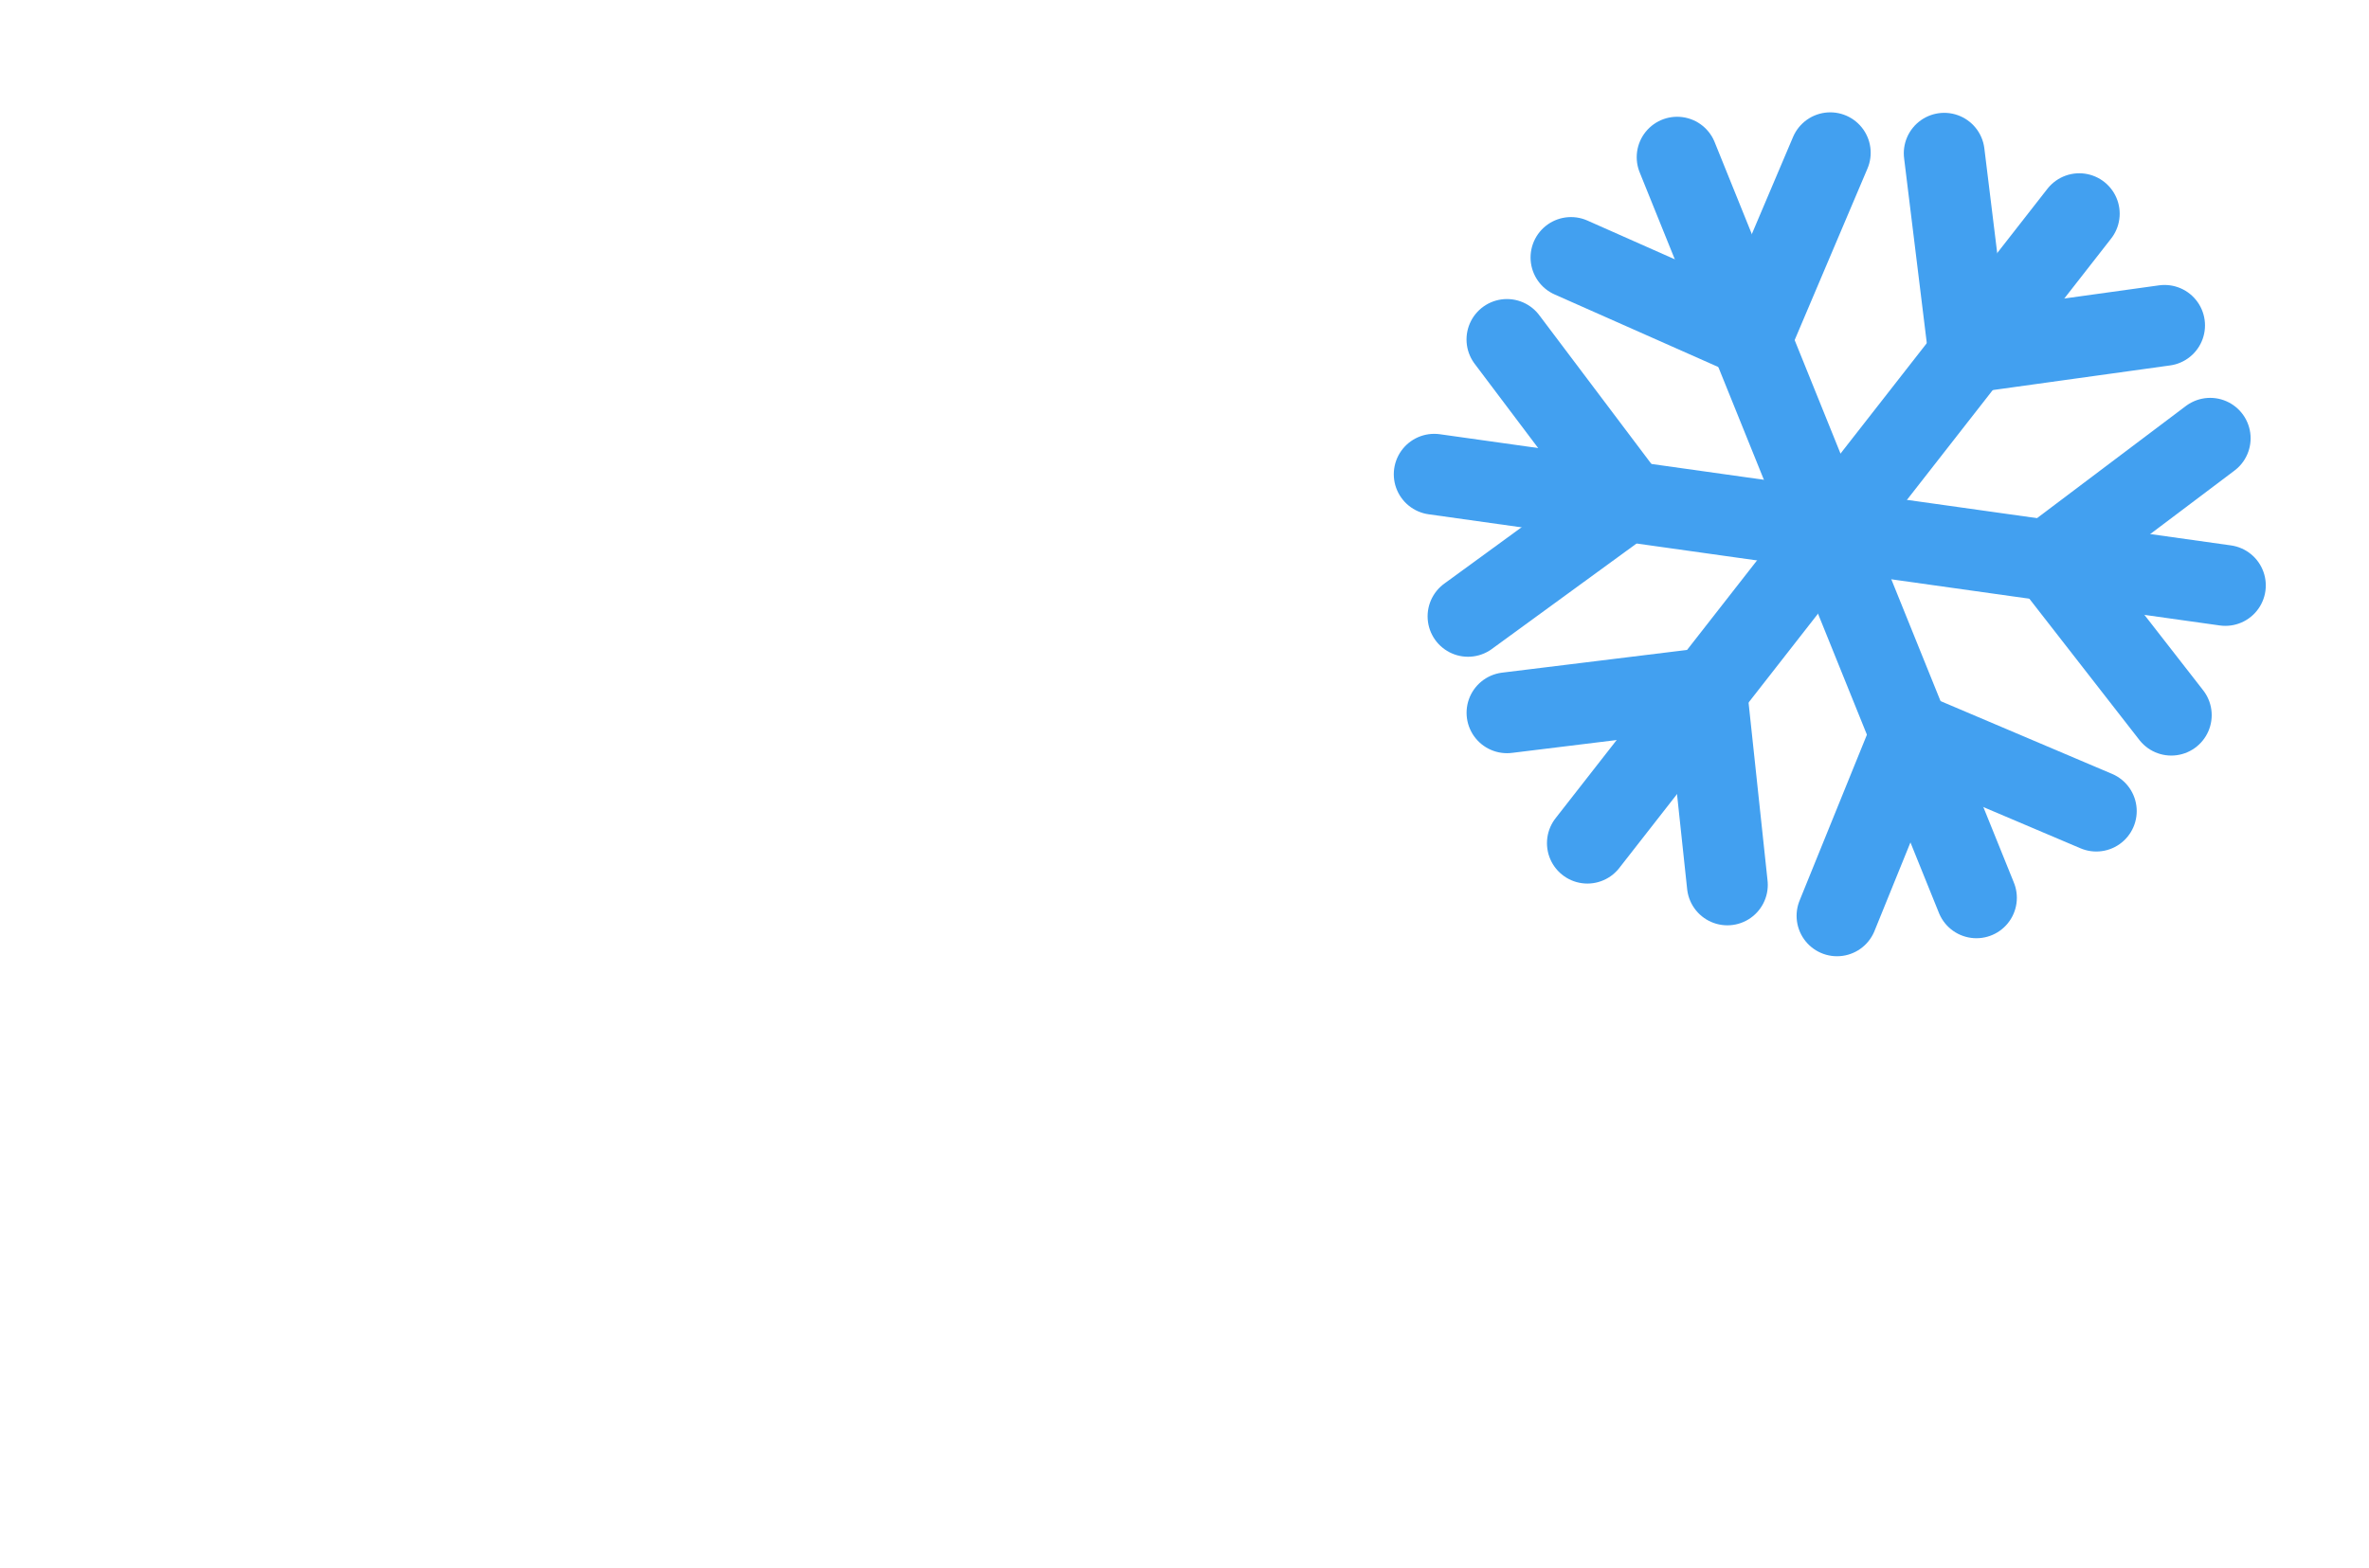 <svg width="293" height="194" viewBox="0 0 293 194" fill="none" xmlns="http://www.w3.org/2000/svg">
<g filter="url(#filter0_f_240_6213)">
<path d="M151.907 43.672C151.907 43.672 142.143 56.908 134.512 56.472C124.946 55.91 123.312 44.372 114.444 43.672C105.166 43.811 104.219 55.772 94.163 56.472C85.153 56.311 81.336 43.89 72.747 43.672C64.158 43.454 55.003 56.472 55.003 56.472" stroke="white" stroke-width="16" stroke-linecap="round"/>
<path d="M157.919 117.672C157.919 117.672 143.219 130.908 131.726 130.472C117.326 129.91 114.855 118.372 101.508 117.672C87.538 117.811 86.108 129.772 70.969 130.472C57.403 130.309 51.655 117.889 38.719 117.672C25.783 117.455 12 130.472 12 130.472" stroke="white" stroke-width="16" stroke-linecap="round"/>
<path d="M241.919 168.672C241.919 168.672 227.219 181.908 215.726 181.472C201.326 180.91 198.855 169.372 185.508 168.672C171.538 168.811 170.108 180.772 154.969 181.472C141.403 181.309 135.655 168.889 122.719 168.672C109.783 168.455 96 181.472 96 181.472" stroke="white" stroke-width="16" stroke-linecap="round"/>
<path d="M207.43 19.444L244.446 111.061" stroke="#42A0F0" stroke-width="10" stroke-linecap="round"/>
<path d="M216.661 41.766L194.301 31.853" stroke="#42A0F0" stroke-width="10" stroke-linecap="round"/>
<path d="M216.661 41.766L226.368 18.897" stroke="#42A0F0" stroke-width="10" stroke-linecap="round"/>
<path d="M236.402 90.627L227.204 113.29" stroke="#42A0F0" stroke-width="10" stroke-linecap="round"/>
<path d="M236.402 90.627L259.271 100.334" stroke="#42A0F0" stroke-width="10" stroke-linecap="round"/>
<path d="M177.385 58.667L275.235 72.419" stroke="#42A0F0" stroke-width="10" stroke-linecap="round"/>
<path d="M201.331 61.834L181.567 76.242" stroke="#42A0F0" stroke-width="10" stroke-linecap="round"/>
<path d="M201.331 61.834L186.38 41.993" stroke="#42A0F0" stroke-width="10" stroke-linecap="round"/>
<path d="M253.517 69.168L268.545 88.465" stroke="#42A0F0" stroke-width="10" stroke-linecap="round"/>
<path d="M253.517 69.168L273.358 54.217" stroke="#42A0F0" stroke-width="10" stroke-linecap="round"/>
<path d="M196.33 104.299L257.165 26.434" stroke="#42A0F0" stroke-width="10" stroke-linecap="round"/>
<path d="M211.046 85.144L213.641 109.464" stroke="#42A0F0" stroke-width="10" stroke-linecap="round"/>
<path d="M211.045 85.144L186.387 88.172" stroke="#42A0F0" stroke-width="10" stroke-linecap="round"/>
<path d="M243.49 43.617L267.716 40.251" stroke="#42A0F0" stroke-width="10" stroke-linecap="round"/>
<path d="M243.49 43.617L240.463 18.958" stroke="#42A0F0" stroke-width="10" stroke-linecap="round"/>
</g>
<defs>
<filter id="filter0_f_240_6213" x="0" y="9.896" width="284.236" height="183.587" filterUnits="userSpaceOnUse" color-interpolation-filters="sRGB">
<feFlood flood-opacity="0" result="BackgroundImageFix"/>
<feBlend mode="normal" in="SourceGraphic" in2="BackgroundImageFix" result="shape"/>
<feGaussianBlur stdDeviation="2" result="effect1_foregroundBlur_240_6213"/>
</filter>
</defs>
</svg>
